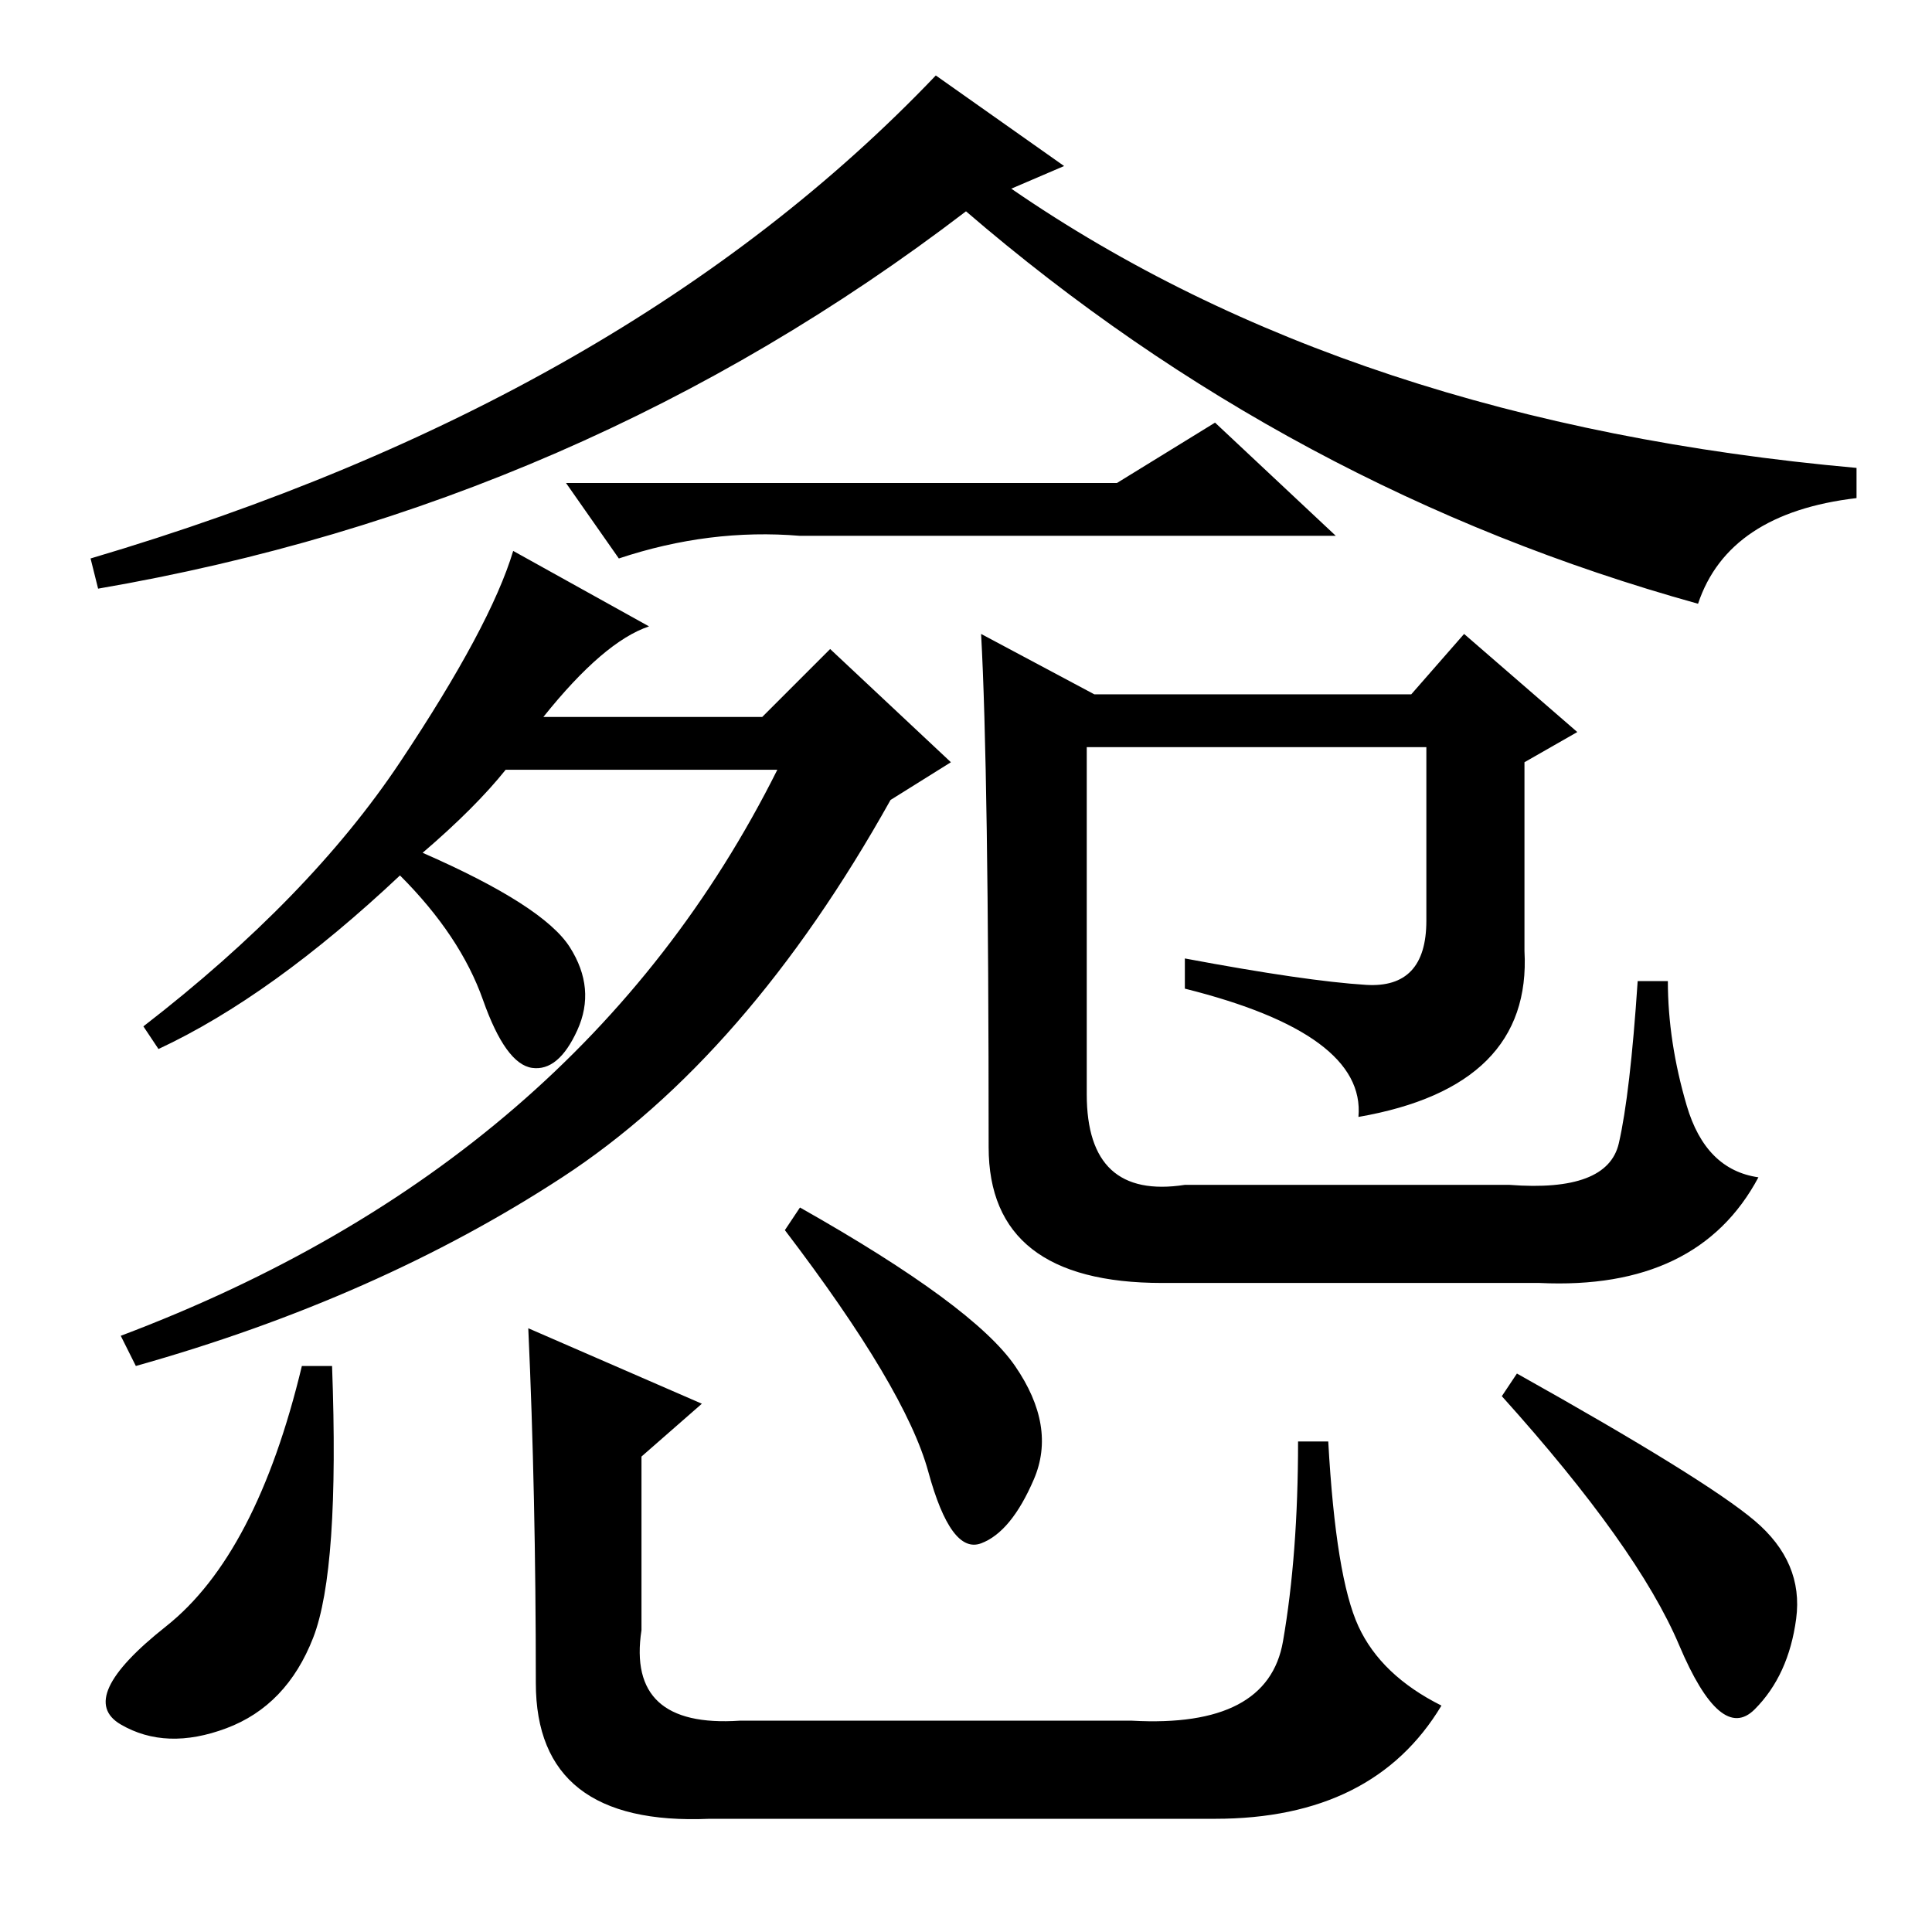 <?xml version="1.0" standalone="no"?>
<!DOCTYPE svg PUBLIC "-//W3C//DTD SVG 1.1//EN" "http://www.w3.org/Graphics/SVG/1.1/DTD/svg11.dtd" >
<svg xmlns="http://www.w3.org/2000/svg" xmlns:xlink="http://www.w3.org/1999/xlink" version="1.1" viewBox="0 -36 256 256">
  <g transform="matrix(1 0 0 -1 0 220)">
   <path fill="currentColor"
d="M86 173q-6 -2 -14 -12h29l9 9l16 -15l-8 -5q-19 -34 -43.5 -50t-56.5 -25l-2 4q61 23 87 75h-36q-4 -5 -11 -11q16 -7 19.5 -12.5t1 -11t-6 -5t-6.5 9t-11 16.5q-17 -16 -32 -23l-2 3q22 17 34 35t15 28zM130 172l15 -8h42l7 8l15 -13l-7 -4v-25q1 -18 -22 -22
q1 11 -23 17v4q16 -3 24 -3.5t8 8.5v23h-45v-46q0 -14 13 -12h43q13 -1 14.5 5.5t2.5 21.5h4q0 -8 2.5 -16.5t9.5 -9.5q-8 -15 -29 -14h-50q-23 0 -23 18q0 50 -1 68zM141 234l-7 -3q45 -31 112 -37v-4q-17 -2 -21 -14q-54 15 -97 52q-51 -39 -115 -50l-1 4q71 21 112 64z
M148 192l13 8l16 -15h-71q-12 1 -24 -3l-7 10h73zM106 96q23 -13 28.5 -21t2.5 -15t-7 -8.5t-7 9.5t-19 32zM44 75q1 -27 -2.5 -36t-11.5 -12t-14 0.5t6 13t18 34.5h4zM201 74q25 -14 31.5 -19.5t5.5 -13t-5.5 -12t-10 8.5t-23.5 33zM70 80l23 -10l-8 -7v-23q-2 -13 13 -12
h52q18 -1 20 10.5t2 26.5h4q1 -18 4 -24.5t11 -10.5q-9 -15 -30 -15h-67q-23 -1 -23 18q0 25 -1 47z" />
  </g>

</svg>
